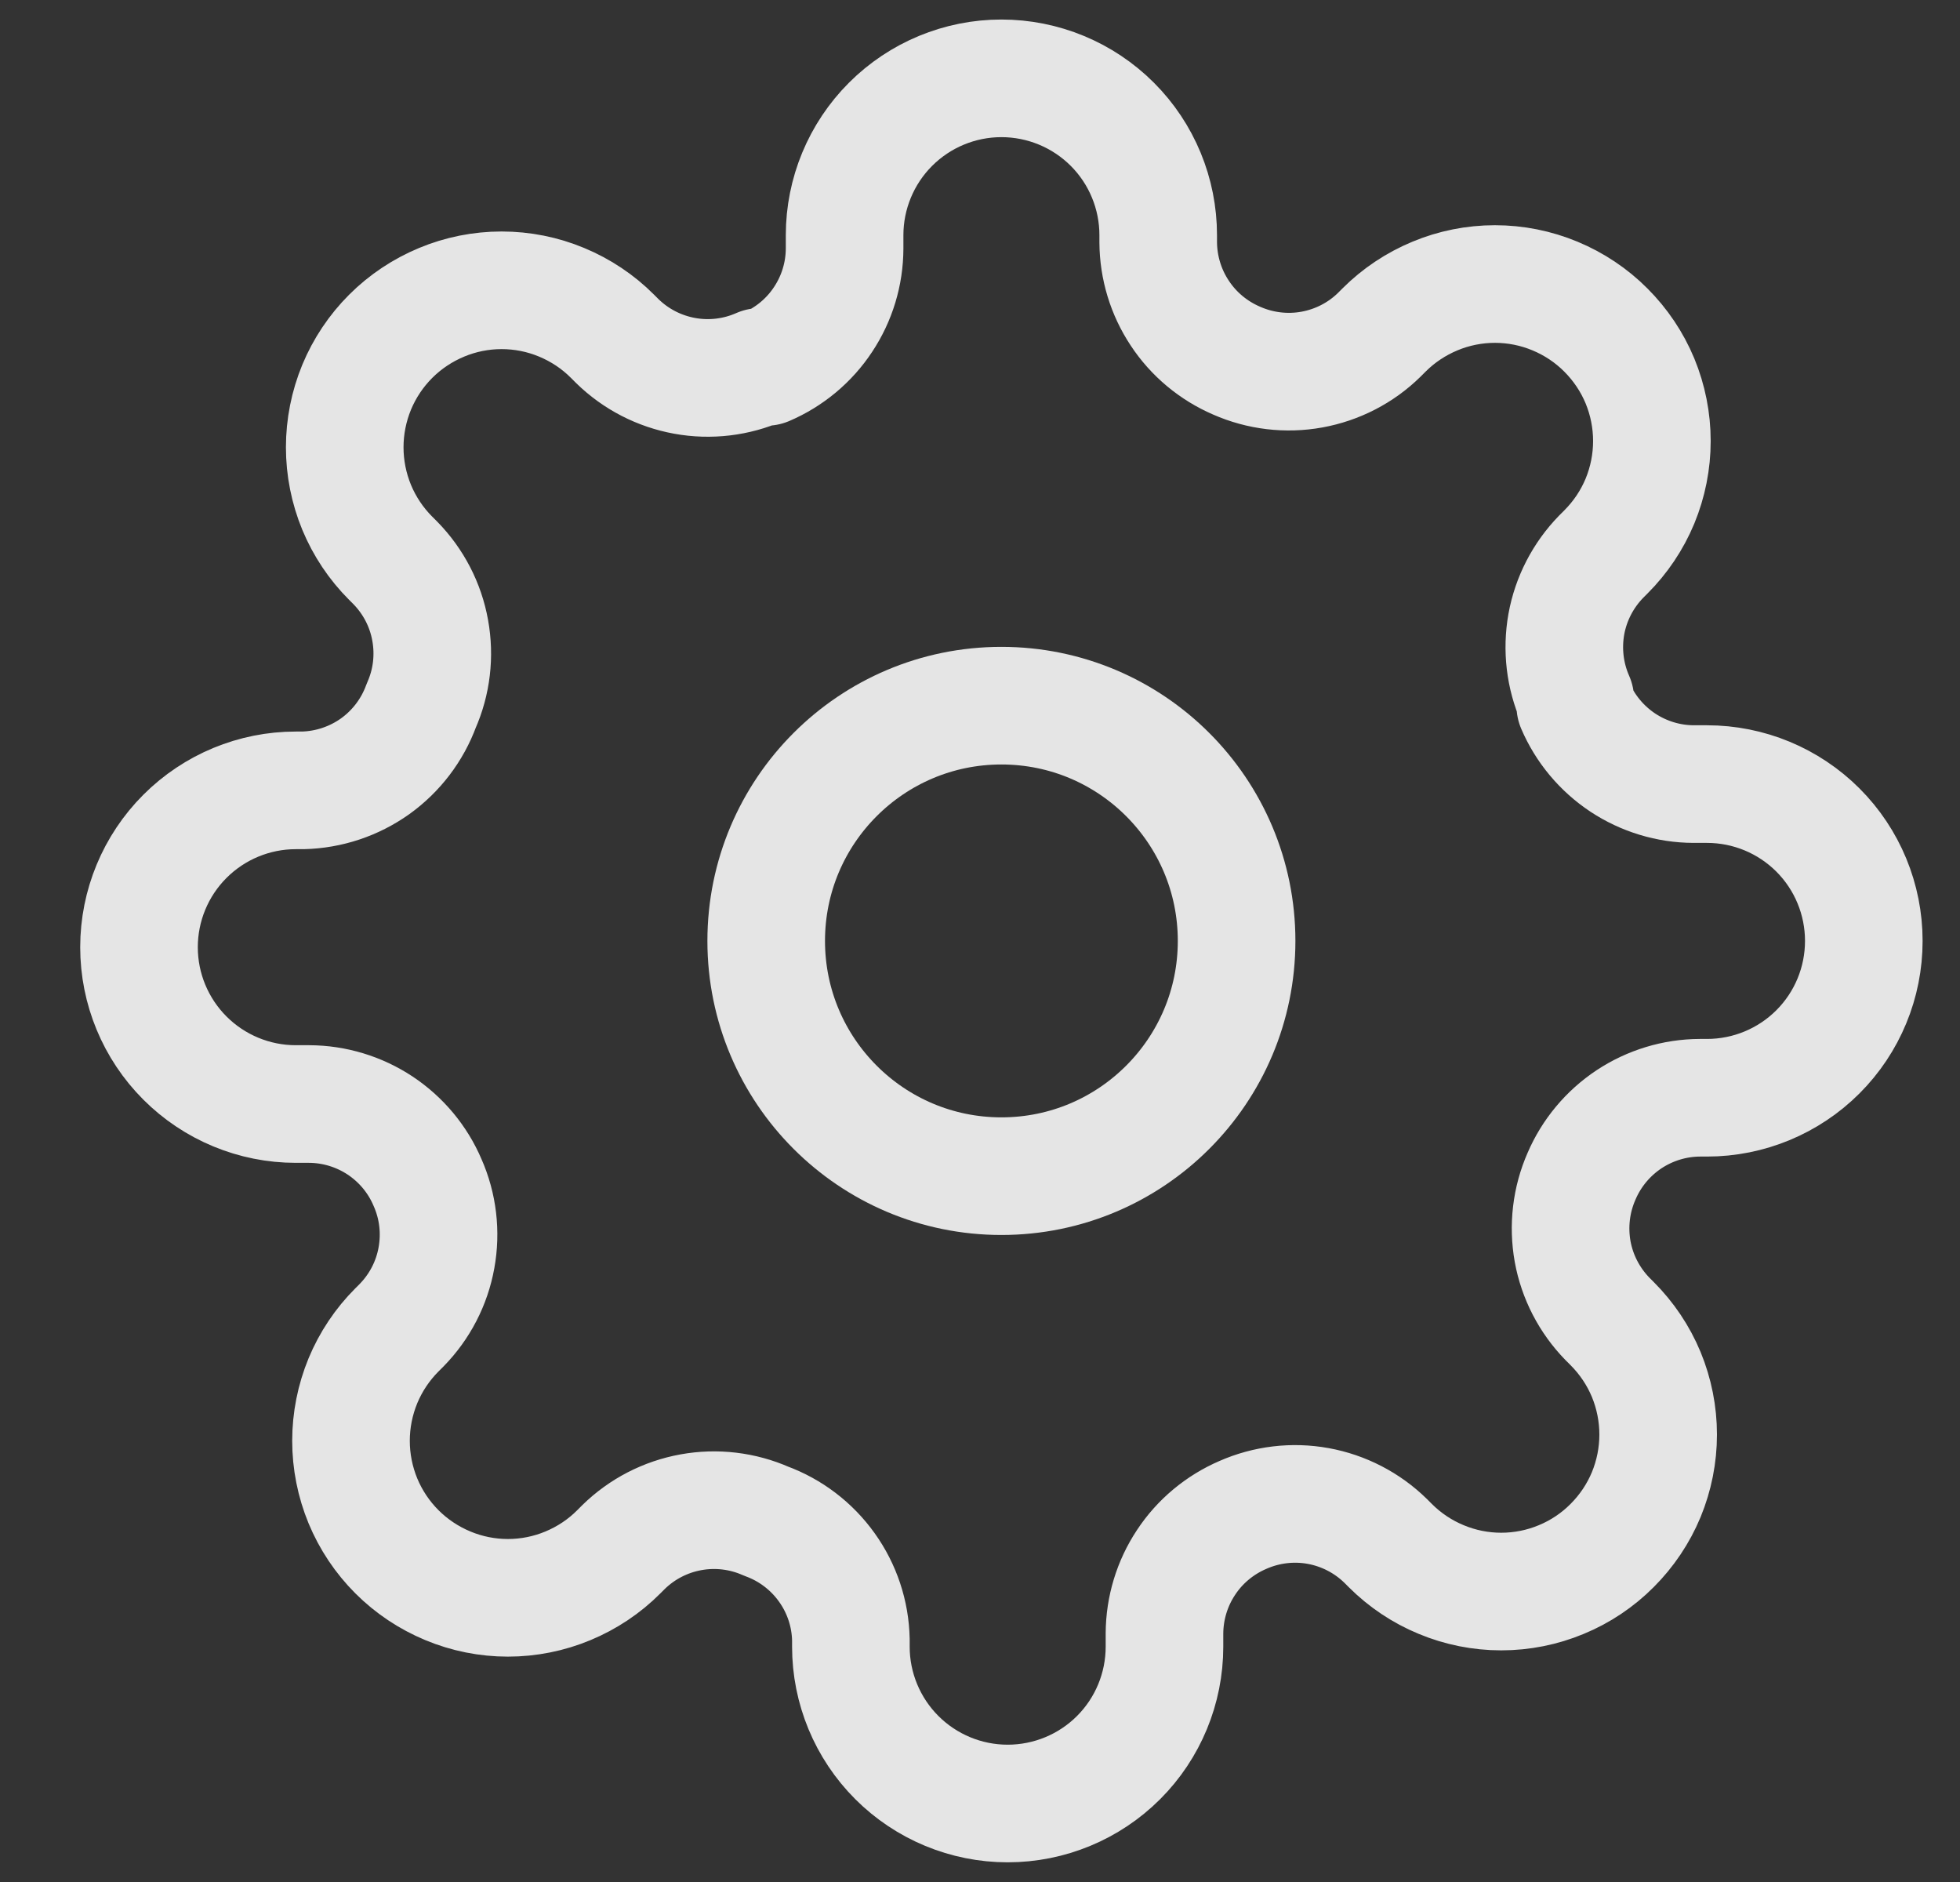 <svg width="25" height="24" viewBox="0 0 25 24" fill="none" xmlns="http://www.w3.org/2000/svg">
<rect x="0" y="0" width="25" height="24" fill="#333333" stroke="none"/>
<g clip-path="url(#clip0_6495_37875)">
<path d="M12.773 14.999C14.43 14.999 15.773 13.656 15.773 11.999C15.773 10.342 14.43 8.999 12.773 8.999C11.117 8.999 9.773 10.342 9.773 11.999C9.773 13.656 11.117 14.999 12.773 14.999Z" stroke="white" stroke-opacity="0.87" stroke-width="1.5" stroke-linecap="round" stroke-linejoin="round"/>
<path d="M20.173 14.999C20.04 15.301 20.001 15.635 20.059 15.96C20.118 16.284 20.273 16.583 20.503 16.819L20.563 16.879C20.749 17.065 20.897 17.285 20.998 17.528C21.098 17.771 21.15 18.031 21.15 18.294C21.15 18.557 21.098 18.817 20.998 19.06C20.897 19.303 20.749 19.523 20.563 19.709C20.378 19.895 20.157 20.043 19.914 20.143C19.672 20.244 19.411 20.296 19.148 20.296C18.886 20.296 18.625 20.244 18.383 20.143C18.14 20.043 17.919 19.895 17.733 19.709L17.673 19.649C17.438 19.419 17.138 19.264 16.814 19.205C16.49 19.146 16.155 19.186 15.853 19.319C15.558 19.446 15.305 19.656 15.128 19.925C14.95 20.193 14.855 20.507 14.853 20.829V20.999C14.853 21.529 14.643 22.038 14.268 22.413C13.893 22.788 13.384 22.999 12.853 22.999C12.323 22.999 11.814 22.788 11.439 22.413C11.064 22.038 10.853 21.529 10.853 20.999V20.909C10.846 20.578 10.739 20.257 10.546 19.988C10.353 19.718 10.084 19.513 9.773 19.399C9.472 19.266 9.137 19.226 8.813 19.285C8.488 19.344 8.189 19.498 7.953 19.729L7.893 19.789C7.708 19.975 7.487 20.122 7.244 20.223C7.002 20.324 6.741 20.376 6.478 20.376C6.216 20.376 5.955 20.324 5.713 20.223C5.47 20.122 5.249 19.975 5.063 19.789C4.877 19.603 4.73 19.383 4.629 19.14C4.529 18.897 4.477 18.637 4.477 18.374C4.477 18.111 4.529 17.851 4.629 17.608C4.73 17.365 4.877 17.145 5.063 16.959L5.123 16.899C5.354 16.663 5.509 16.364 5.567 16.04C5.626 15.715 5.587 15.381 5.453 15.079C5.327 14.783 5.116 14.531 4.848 14.353C4.58 14.176 4.265 14.08 3.943 14.079H3.773C3.243 14.079 2.734 13.868 2.359 13.493C1.984 13.118 1.773 12.61 1.773 12.079C1.773 11.549 1.984 11.04 2.359 10.665C2.734 10.29 3.243 10.079 3.773 10.079H3.863C4.194 10.071 4.515 9.964 4.785 9.772C5.054 9.579 5.259 9.31 5.373 8.999C5.507 8.697 5.546 8.363 5.487 8.038C5.429 7.714 5.274 7.415 5.043 7.179L4.983 7.119C4.797 6.933 4.65 6.713 4.549 6.47C4.449 6.227 4.397 5.967 4.397 5.704C4.397 5.441 4.449 5.181 4.549 4.938C4.65 4.695 4.797 4.475 4.983 4.289C5.169 4.103 5.39 3.956 5.633 3.855C5.875 3.754 6.136 3.702 6.398 3.702C6.661 3.702 6.922 3.754 7.164 3.855C7.407 3.956 7.628 4.103 7.813 4.289L7.873 4.349C8.109 4.58 8.408 4.734 8.733 4.793C9.057 4.852 9.392 4.812 9.693 4.679H9.773C10.069 4.552 10.322 4.342 10.499 4.073C10.677 3.805 10.772 3.491 10.773 3.169V2.999C10.773 2.469 10.984 1.96 11.359 1.585C11.734 1.21 12.243 0.999 12.773 0.999C13.304 0.999 13.813 1.21 14.188 1.585C14.563 1.96 14.773 2.469 14.773 2.999V3.089C14.775 3.411 14.87 3.725 15.048 3.993C15.225 4.262 15.478 4.472 15.773 4.599C16.075 4.732 16.41 4.772 16.734 4.713C17.058 4.654 17.358 4.5 17.593 4.269L17.653 4.209C17.839 4.023 18.06 3.876 18.303 3.775C18.545 3.674 18.806 3.622 19.068 3.622C19.331 3.622 19.591 3.674 19.834 3.775C20.077 3.876 20.298 4.023 20.483 4.209C20.669 4.395 20.817 4.615 20.918 4.858C21.018 5.101 21.07 5.361 21.07 5.624C21.07 5.887 21.018 6.147 20.918 6.39C20.817 6.633 20.669 6.853 20.483 7.039L20.423 7.099C20.193 7.335 20.038 7.634 19.979 7.958C19.921 8.283 19.96 8.617 20.093 8.919V8.999C20.22 9.295 20.431 9.547 20.699 9.725C20.967 9.902 21.282 9.998 21.603 9.999H21.773C22.304 9.999 22.813 10.21 23.188 10.585C23.563 10.96 23.773 11.469 23.773 11.999C23.773 12.53 23.563 13.038 23.188 13.413C22.813 13.788 22.304 13.999 21.773 13.999H21.683C21.362 14 21.047 14.096 20.779 14.273C20.511 14.451 20.3 14.703 20.173 14.999V14.999Z" stroke="white" stroke-opacity="0.87" stroke-width="1.5" stroke-linecap="round" stroke-linejoin="round"/>
</g>
<defs>
<clipPath id="clip0_6495_37875">
<rect width="24" height="24" fill="white" transform="translate(0.773 -0.001)"/>
</clipPath>
</defs>
</svg>
